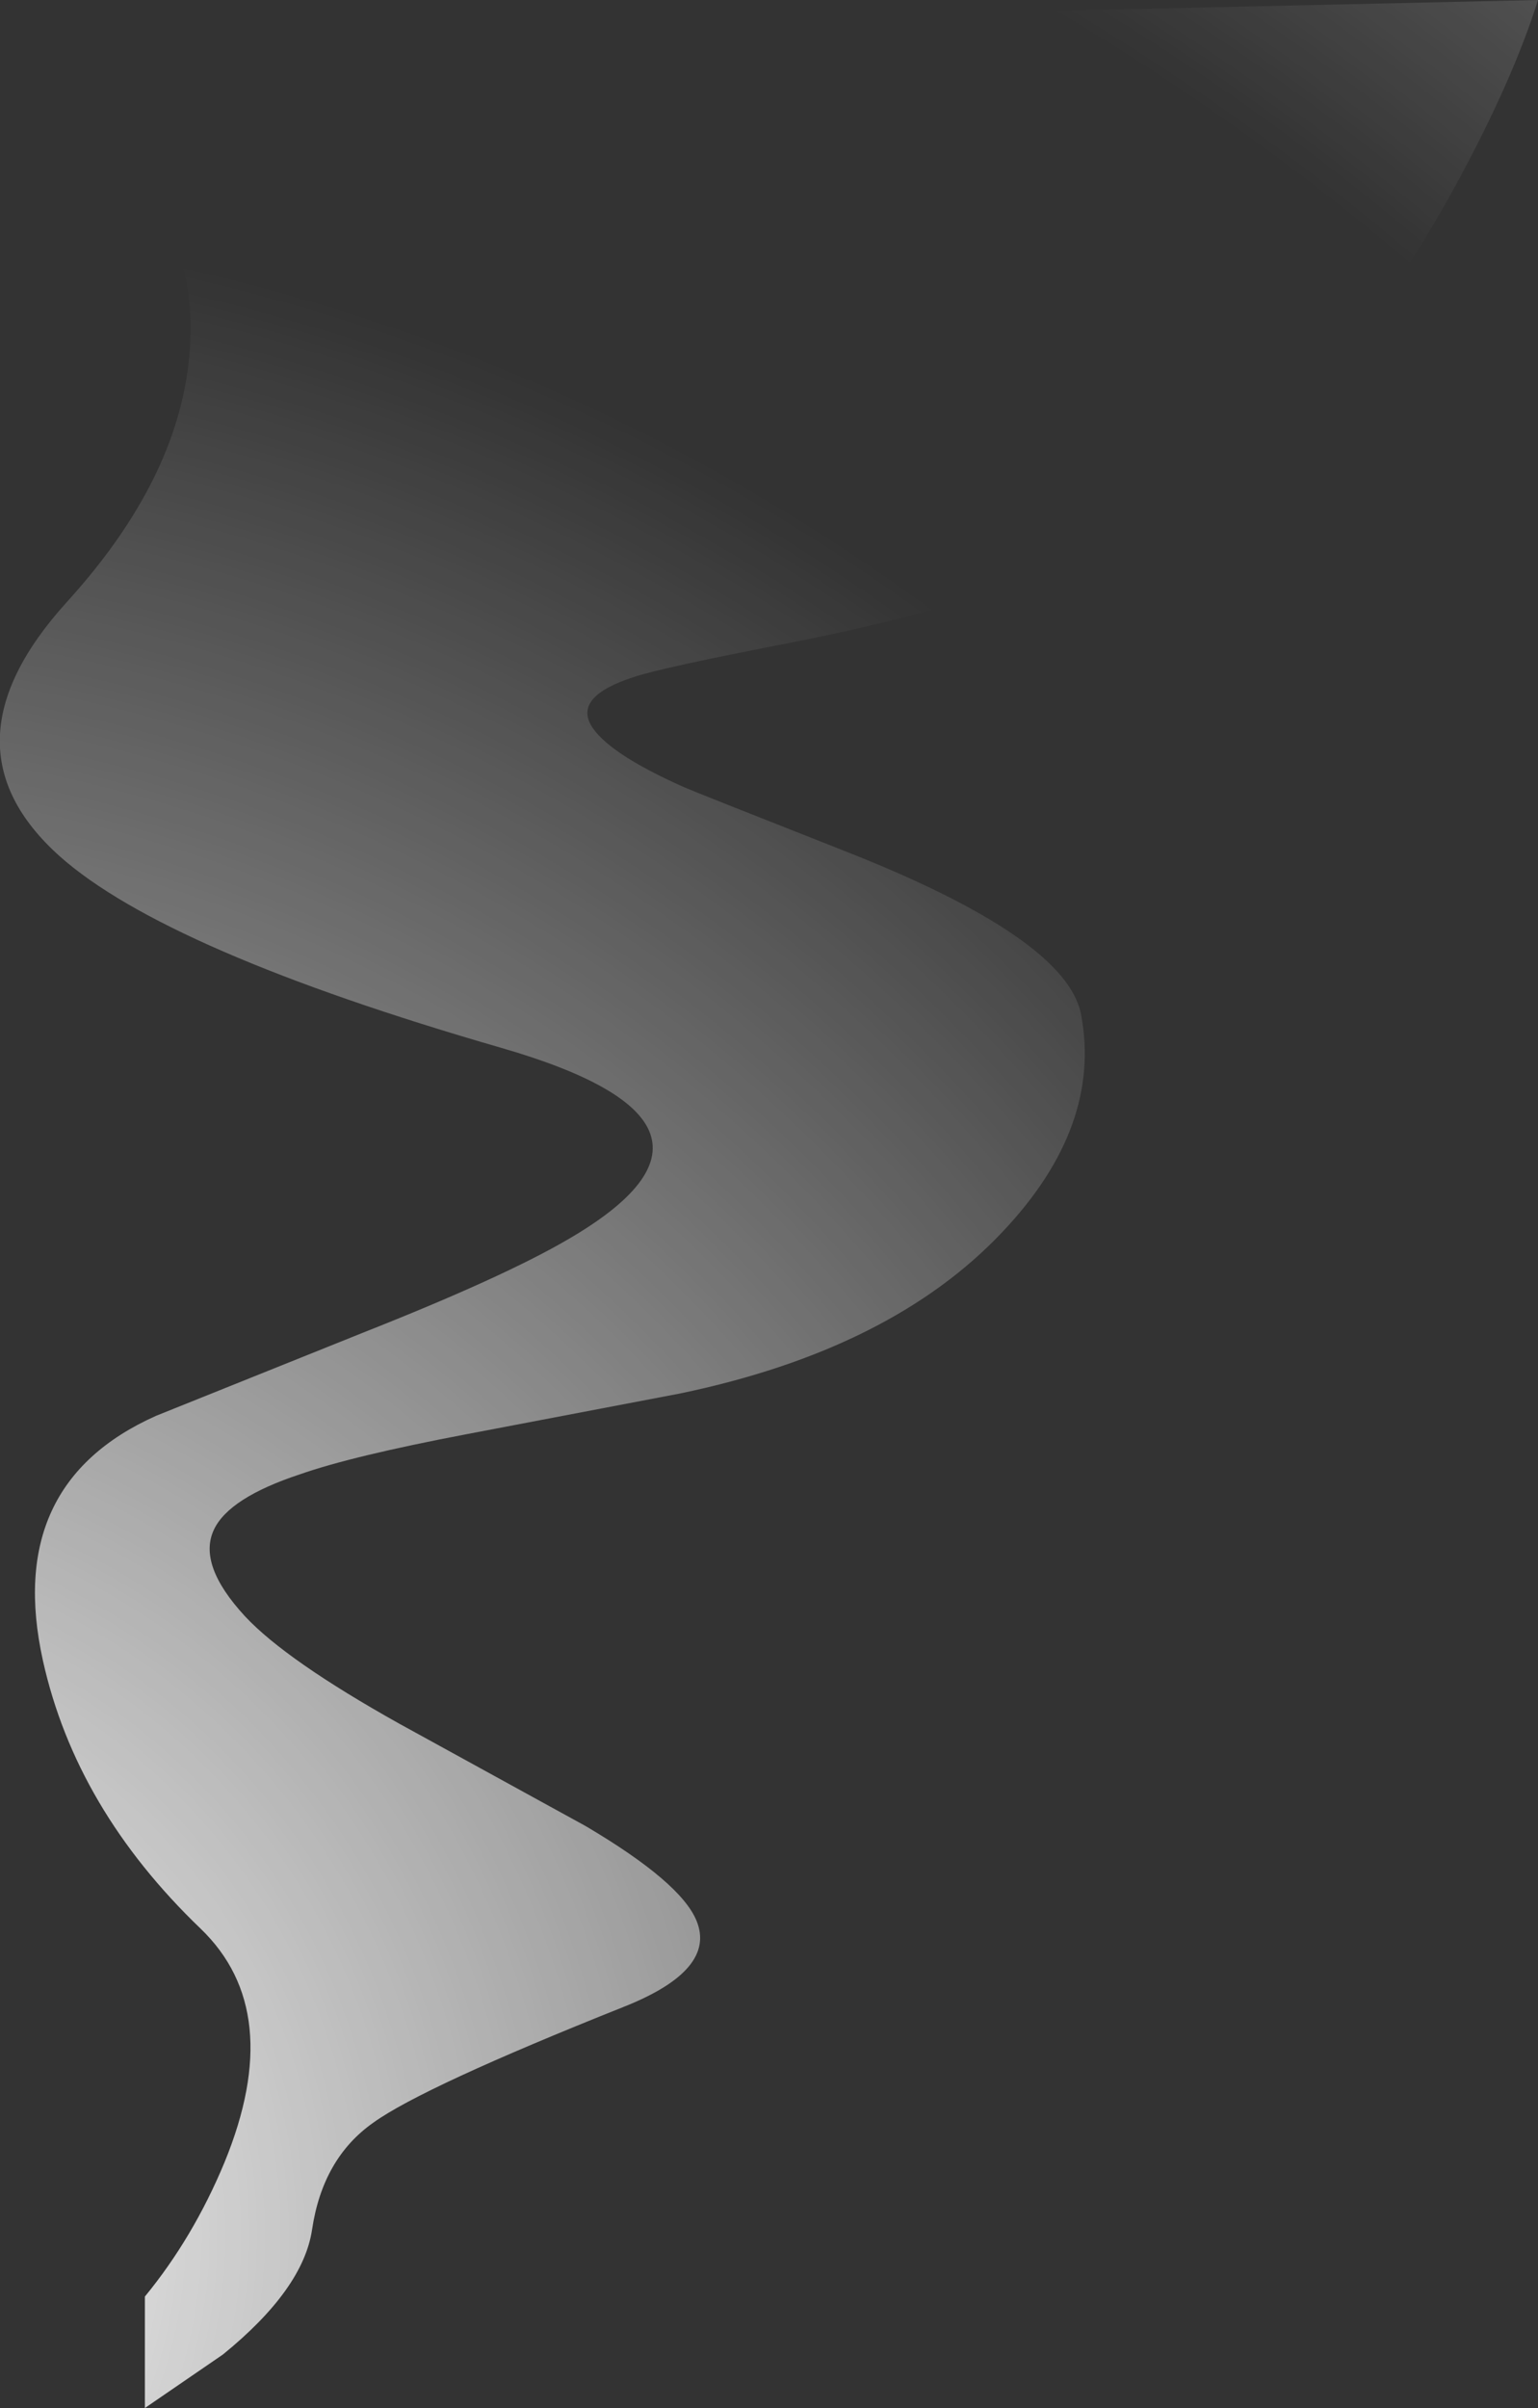 <?xml version="1.0" encoding="UTF-8" standalone="no"?>
<svg xmlns:xlink="http://www.w3.org/1999/xlink" height="216.0px" width="138.0px" xmlns="http://www.w3.org/2000/svg">
  <rect width="100%" height="100%" fill="#333333" stroke="none"/>
  <g transform="matrix(1.0, 0.0, 0.0, 1.0, -23.5, 200.5)">
    <path d="M131.5 -156.5 Q120.15 -147.9 94.45 -142.85 82.8 -140.6 80.3 -139.75 75.1 -138.05 76.5 -135.5 77.9 -133.0 84.85 -129.9 85.75 -129.5 99.2 -124.2 119.2 -116.35 120.5 -109.5 122.4 -99.45 113.45 -90.0 103.5 -79.45 84.5 -75.5 L65.35 -71.85 Q55.1 -69.9 50.4 -68.25 44.05 -66.15 42.7 -63.3 41.2 -60.15 45.5 -55.5 49.2 -51.55 59.3 -45.9 L76.05 -36.7 Q84.6 -31.65 86.0 -28.2 87.8 -23.8 79.5 -20.5 61.45 -13.3 57.0 -10.1 52.45 -6.9 51.5 -0.5 50.7 4.85 43.5 10.7 L36.5 15.5 36.5 5.5 Q40.85 0.2 43.65 -6.55 49.2 -20.1 41.5 -27.5 30.3 -38.25 27.35 -51.55 23.85 -67.4 37.5 -73.5 L56.05 -80.95 Q68.7 -85.95 74.5 -89.35 92.2 -99.65 68.5 -106.5 38.4 -115.2 28.85 -123.7 17.8 -133.6 29.5 -146.5 40.6 -158.7 40.6 -171.05 40.6 -175.95 38.75 -179.7 37.05 -183.2 34.5 -184.5 30.5 -186.55 28.6 -192.25 27.65 -195.05 27.5 -197.5 L161.5 -200.5 Q159.3 -193.5 154.45 -184.5 144.8 -166.55 131.5 -156.5" fill="url(#gradient0)" fill-rule="evenodd" stroke="none"/>
  </g>
  <defs>
    <radialGradient cx="0" cy="0" gradientTransform="matrix(0.252, 0.0, 0.0, 0.252, 0.0, 0.0)" gradientUnits="userSpaceOnUse" id="gradient0" r="819.2" spreadMethod="reflect">
      <stop offset="0.0" stop-color="#ffffff"/>
      <stop offset="0.878" stop-color="#ffffff" stop-opacity="0.0"/>
    </radialGradient>
  </defs>
</svg>
